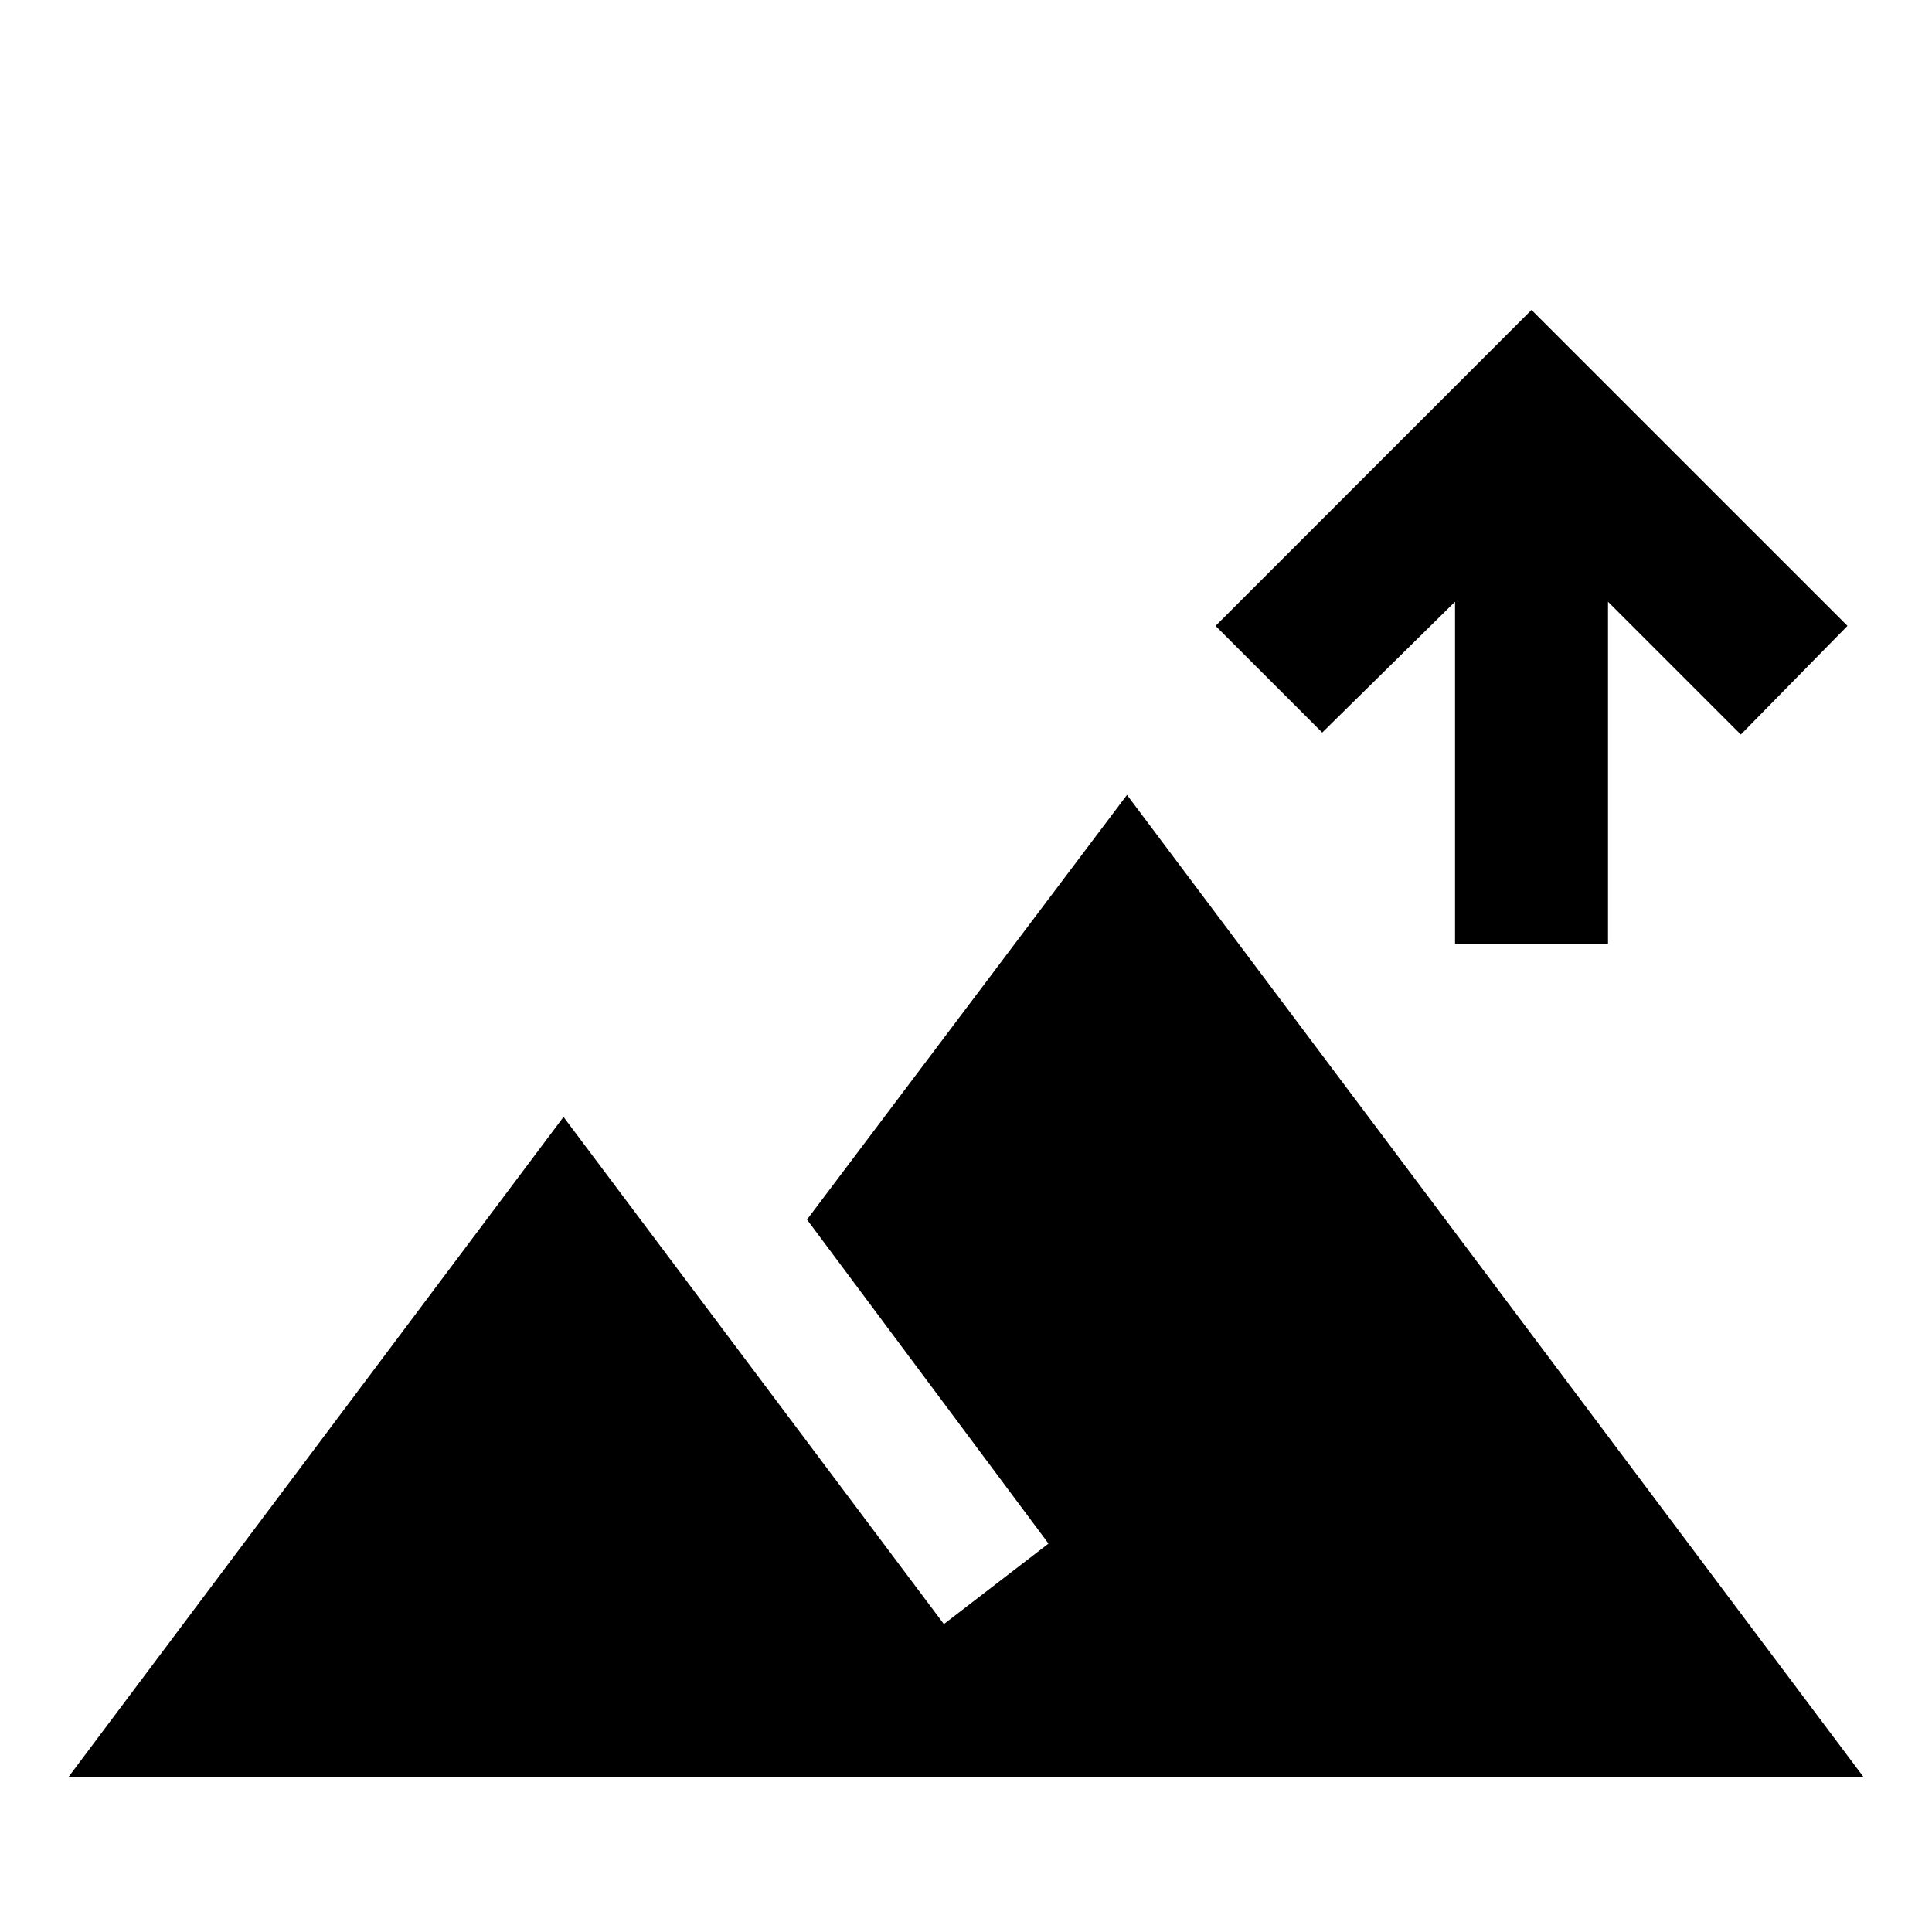 <svg xmlns="http://www.w3.org/2000/svg" height="40" width="40"><path d="M30.125 19.542v-7.084l-2.75 2.709-2.208-2.209 6.541-6.541 6.542 6.541-2.208 2.25-2.75-2.75v7.084ZM1.417 36.792l10.25-13.667 7.875 10.5 2.166-1.667-5-6.708 6.625-8.792 15.25 20.334Z"/></svg>